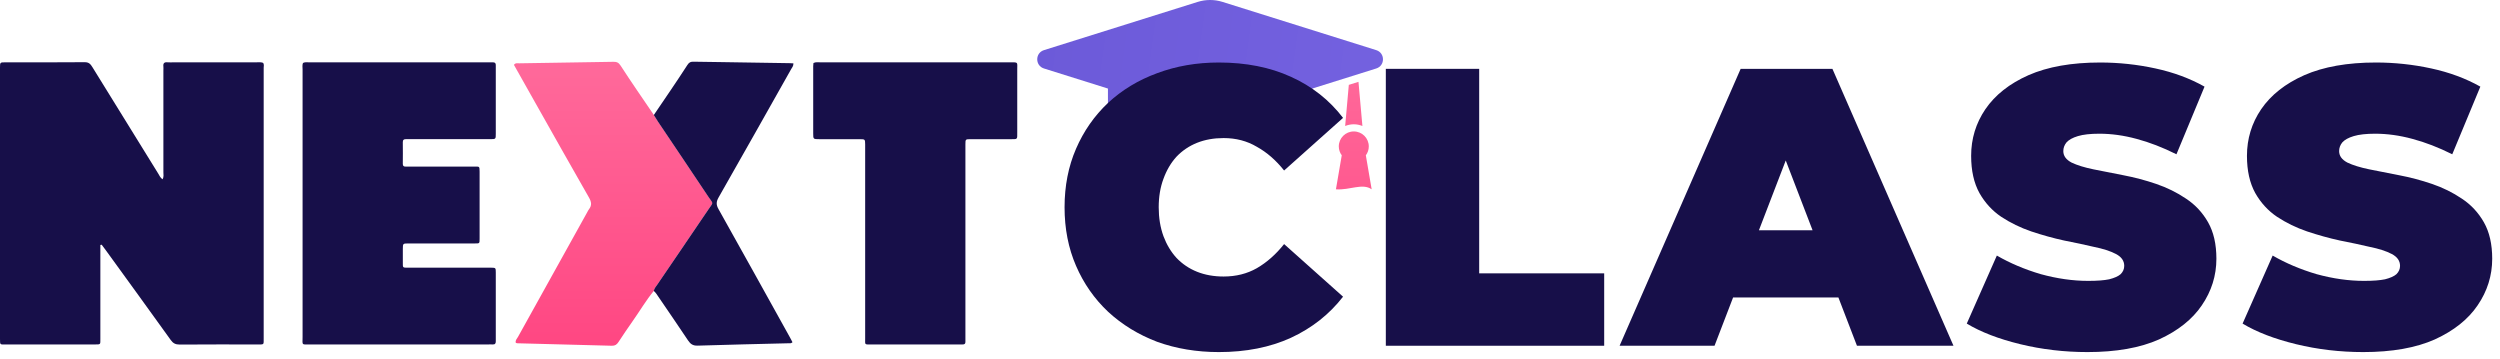 <svg width="188" height="27" viewBox="0 0 188 27" fill="none" xmlns="http://www.w3.org/2000/svg">
<path d="M7.547 18.421C7.547 18.6 7.547 18.779 7.547 18.96C7.547 21.137 7.547 23.316 7.547 25.492C7.547 25.908 7.579 25.906 7.124 25.903C4.888 25.903 2.652 25.903 0.418 25.903C0 25.903 0 25.951 0 25.492C0 18.689 0 11.888 0 5.085C0 4.695 0.005 4.687 0.383 4.687C2.378 4.687 4.373 4.695 6.368 4.677C6.695 4.674 6.815 4.832 6.955 5.059C8.601 7.727 10.252 10.393 11.901 13.057C11.987 13.196 12.046 13.354 12.22 13.483C12.333 13.304 12.287 13.12 12.287 12.952C12.29 10.404 12.287 7.854 12.287 5.306C12.287 5.206 12.298 5.103 12.287 5.003C12.258 4.764 12.346 4.658 12.601 4.685C12.754 4.701 12.909 4.687 13.065 4.687C15.129 4.687 17.191 4.687 19.256 4.687C19.424 4.687 19.599 4.658 19.776 4.722C19.878 4.832 19.829 4.972 19.829 5.098C19.832 11.883 19.829 18.671 19.829 25.456C19.829 25.945 19.872 25.903 19.341 25.903C17.398 25.903 15.454 25.895 13.513 25.911C13.202 25.911 13.019 25.819 12.842 25.572C11.218 23.311 9.582 21.058 7.947 18.805C7.848 18.668 7.746 18.536 7.646 18.402C7.612 18.41 7.574 18.415 7.539 18.423L7.547 18.421Z" fill="#170F49"/>
<path d="M22.792 4.732C22.942 4.656 23.097 4.687 23.25 4.687C27.757 4.687 32.264 4.687 36.771 4.687C36.873 4.687 36.977 4.687 37.079 4.687C37.232 4.687 37.288 4.764 37.283 4.908C37.278 5.127 37.283 5.348 37.283 5.566C37.283 7.069 37.283 8.572 37.283 10.075C37.283 10.456 37.275 10.464 36.883 10.464C34.889 10.464 32.891 10.464 30.897 10.464C30.776 10.464 30.655 10.47 30.535 10.464C30.363 10.456 30.288 10.525 30.291 10.701C30.299 11.241 30.296 11.783 30.291 12.322C30.291 12.475 30.358 12.533 30.505 12.528C30.626 12.522 30.747 12.528 30.867 12.528C32.468 12.528 34.066 12.528 35.666 12.528C36.044 12.528 36.066 12.483 36.066 12.909C36.063 14.581 36.063 16.252 36.066 17.926C36.066 18.331 36.071 18.307 35.669 18.307C34.017 18.307 32.366 18.307 30.714 18.307C30.299 18.307 30.296 18.313 30.293 18.718C30.291 19.055 30.293 19.394 30.293 19.731C30.293 20.152 30.264 20.129 30.725 20.129C32.377 20.129 34.028 20.129 35.68 20.129C36.093 20.129 36.505 20.126 36.918 20.129C37.275 20.134 37.283 20.137 37.283 20.492C37.286 21.842 37.283 23.195 37.283 24.545C37.283 24.916 37.278 25.287 37.283 25.658C37.286 25.827 37.232 25.911 37.05 25.903C36.929 25.895 36.809 25.903 36.688 25.903C32.232 25.903 27.776 25.903 23.323 25.903C22.65 25.903 22.754 25.979 22.754 25.34C22.754 18.636 22.754 11.933 22.754 5.227C22.754 5.061 22.719 4.89 22.786 4.729L22.792 4.732Z" fill="#170F49"/>
<path d="M61.175 4.737C61.357 4.652 61.531 4.687 61.7 4.687C66.448 4.687 71.197 4.687 75.942 4.687C76.588 4.687 76.497 4.65 76.497 5.224C76.5 6.795 76.497 8.363 76.497 9.935C76.497 10.516 76.548 10.466 75.931 10.466C74.95 10.466 73.972 10.466 72.99 10.466C72.604 10.466 72.599 10.472 72.599 10.851C72.599 12.945 72.599 15.038 72.599 17.133C72.599 19.867 72.599 22.605 72.599 25.339C72.599 25.458 72.594 25.576 72.599 25.694C72.607 25.847 72.537 25.908 72.387 25.902C72.301 25.9 72.216 25.902 72.13 25.902C69.928 25.902 67.727 25.902 65.523 25.902C64.993 25.902 65.06 25.95 65.06 25.442C65.06 20.681 65.06 15.917 65.06 11.156C65.06 11.056 65.06 10.953 65.06 10.853C65.054 10.474 65.052 10.469 64.663 10.466C63.647 10.464 62.633 10.466 61.617 10.466C61.159 10.466 61.153 10.464 61.153 10.04C61.153 8.35 61.153 6.663 61.153 4.974C61.153 4.892 61.167 4.81 61.172 4.737H61.175Z" fill="#170F49"/>
<path d="M49.166 21.876C48.582 22.584 48.121 23.377 47.593 24.124C47.22 24.65 46.861 25.187 46.507 25.724C46.386 25.908 46.255 26.008 46.011 26C43.638 25.932 41.268 25.877 38.895 25.814C38.863 25.814 38.831 25.793 38.788 25.779C38.734 25.595 38.876 25.469 38.954 25.332C40.689 22.205 42.426 19.081 44.163 15.955C44.204 15.881 44.239 15.802 44.292 15.736C44.52 15.444 44.477 15.181 44.295 14.862C42.93 12.48 41.584 10.085 40.236 7.696C39.702 6.753 39.174 5.809 38.648 4.877C38.766 4.711 38.916 4.764 39.045 4.761C41.402 4.722 43.756 4.69 46.113 4.648C46.365 4.643 46.512 4.69 46.67 4.935C47.48 6.188 48.333 7.414 49.172 8.648C49.279 8.819 49.383 8.993 49.496 9.162C50.751 11.03 52.011 12.896 53.258 14.77C53.66 15.376 53.676 15.155 53.266 15.762C51.995 17.642 50.713 19.513 49.44 21.389C49.335 21.542 49.204 21.682 49.172 21.874L49.166 21.876Z" fill="url(#paint0_linear_2102_8238)"/>
<path d="M49.166 21.876C49.199 21.684 49.329 21.544 49.434 21.392C50.707 19.515 51.992 17.644 53.26 15.765C53.673 15.154 53.654 15.378 53.252 14.773C52.005 12.899 50.745 11.033 49.49 9.164C49.378 8.996 49.273 8.822 49.166 8.651C50.01 7.401 50.874 6.158 51.689 4.89C51.828 4.674 51.943 4.637 52.15 4.64C52.82 4.653 53.49 4.658 54.161 4.669C55.898 4.695 57.635 4.724 59.37 4.75C59.467 4.75 59.566 4.758 59.665 4.764C59.673 4.964 59.563 5.079 59.491 5.206C57.678 8.422 55.866 11.641 54.037 14.849C53.858 15.165 53.847 15.394 54.027 15.717C55.834 18.936 57.622 22.168 59.416 25.395C59.48 25.511 59.539 25.627 59.595 25.735C59.488 25.845 59.381 25.811 59.284 25.814C57.016 25.871 54.745 25.919 52.477 25.992C52.115 26.006 51.927 25.879 51.74 25.598C51.008 24.495 50.254 23.408 49.509 22.313C49.404 22.16 49.31 21.997 49.163 21.879L49.166 21.876Z" fill="#170F49"/>
<path d="M103.493 3.77L91.932 0.143C91.325 -0.048 90.675 -0.048 90.068 0.143L78.507 3.77C77.831 3.982 77.831 4.938 78.507 5.15L83.317 6.659V10.5C88.439 8.215 93.561 8.215 98.682 10.5V6.659L103.493 5.15C104.169 4.938 104.169 3.982 103.493 3.77Z" fill="url(#paint1_linear_2102_8238)"/>
<path d="M102.453 9.475L102.157 6.155L101.431 6.381L101.156 9.475C101.355 9.395 101.576 9.346 101.807 9.346C102.039 9.346 102.254 9.395 102.453 9.475Z" fill="url(#paint2_linear_2102_8238)"/>
<path d="M102.933 11.012C102.933 10.389 102.428 9.884 101.805 9.884C101.182 9.884 100.677 10.389 100.677 11.012C100.677 11.263 100.762 11.492 100.9 11.679L100.462 14.237C101.52 14.312 102.461 13.748 103.149 14.237L102.711 11.679C102.849 11.492 102.933 11.263 102.933 11.012Z" fill="url(#paint3_linear_2102_8238)"/>
<path d="M91.656 26.476C89.991 26.476 88.444 26.218 87.016 25.703C85.608 25.167 84.378 24.413 83.327 23.442C82.296 22.47 81.493 21.32 80.918 19.991C80.342 18.662 80.055 17.195 80.055 15.588C80.055 13.982 80.342 12.514 80.918 11.186C81.493 9.857 82.296 8.707 83.327 7.735C84.378 6.763 85.608 6.019 87.016 5.504C88.444 4.968 89.991 4.701 91.656 4.701C93.699 4.701 95.504 5.058 97.071 5.772C98.657 6.486 99.966 7.517 100.997 8.865L96.565 12.822C95.95 12.048 95.266 11.453 94.512 11.037C93.778 10.601 92.946 10.383 92.013 10.383C91.28 10.383 90.615 10.502 90.02 10.739C89.425 10.977 88.91 11.325 88.474 11.781C88.057 12.237 87.73 12.792 87.492 13.447C87.254 14.081 87.135 14.795 87.135 15.588C87.135 16.382 87.254 17.105 87.492 17.76C87.73 18.395 88.057 18.94 88.474 19.396C88.91 19.852 89.425 20.199 90.02 20.437C90.615 20.675 91.28 20.794 92.013 20.794C92.946 20.794 93.778 20.586 94.512 20.169C95.266 19.733 95.95 19.128 96.565 18.355L100.997 22.311C99.966 23.64 98.657 24.671 97.071 25.405C95.504 26.119 93.699 26.476 91.656 26.476Z" fill="#170F49"/>
<path d="M104.214 26V5.177H111.235V20.556H120.635V26H104.214Z" fill="#170F49"/>
<path d="M121.794 26L130.897 5.177H137.798L146.901 26H139.643L132.92 8.508H135.656L128.933 26H121.794ZM127.208 22.371L128.993 17.314H138.572L140.357 22.371H127.208Z" fill="#170F49"/>
<path d="M156.976 26.476C155.23 26.476 153.545 26.278 151.918 25.881C150.292 25.485 148.954 24.969 147.902 24.334L150.163 19.218C151.155 19.793 152.256 20.259 153.465 20.616C154.695 20.953 155.885 21.122 157.035 21.122C157.709 21.122 158.235 21.082 158.612 21.003C159.008 20.903 159.296 20.774 159.474 20.616C159.653 20.437 159.742 20.229 159.742 19.991C159.742 19.614 159.534 19.317 159.117 19.099C158.701 18.88 158.146 18.702 157.452 18.563C156.777 18.404 156.034 18.246 155.22 18.087C154.407 17.909 153.584 17.681 152.751 17.403C151.938 17.125 151.185 16.758 150.491 16.302C149.816 15.846 149.271 15.251 148.854 14.517C148.438 13.764 148.23 12.832 148.23 11.721C148.23 10.432 148.587 9.262 149.301 8.211C150.034 7.14 151.115 6.287 152.543 5.653C153.991 5.018 155.786 4.701 157.928 4.701C159.336 4.701 160.724 4.849 162.092 5.147C163.461 5.444 164.69 5.9 165.781 6.515L163.669 11.602C162.638 11.086 161.636 10.7 160.664 10.442C159.712 10.184 158.78 10.055 157.868 10.055C157.194 10.055 156.658 10.115 156.262 10.234C155.865 10.353 155.577 10.511 155.399 10.71C155.24 10.908 155.161 11.126 155.161 11.364C155.161 11.721 155.369 12.009 155.786 12.227C156.202 12.425 156.748 12.594 157.422 12.733C158.116 12.871 158.87 13.02 159.683 13.179C160.516 13.337 161.339 13.556 162.152 13.833C162.965 14.111 163.708 14.478 164.383 14.934C165.077 15.39 165.632 15.985 166.049 16.719C166.465 17.453 166.673 18.365 166.673 19.456C166.673 20.725 166.306 21.895 165.573 22.966C164.859 24.017 163.788 24.87 162.36 25.524C160.932 26.159 159.137 26.476 156.976 26.476Z" fill="#170F49"/>
<path d="M177.717 26.476C175.971 26.476 174.286 26.278 172.659 25.881C171.033 25.485 169.695 24.969 168.643 24.334L170.904 19.218C171.896 19.793 172.997 20.259 174.206 20.616C175.436 20.953 176.626 21.122 177.776 21.122C178.45 21.122 178.976 21.082 179.353 21.003C179.749 20.903 180.037 20.774 180.215 20.616C180.394 20.437 180.483 20.229 180.483 19.991C180.483 19.614 180.275 19.317 179.858 19.099C179.442 18.88 178.887 18.702 178.193 18.563C177.518 18.404 176.775 18.246 175.961 18.087C175.148 17.909 174.325 17.681 173.492 17.403C172.679 17.125 171.926 16.758 171.232 16.302C170.557 15.846 170.012 15.251 169.595 14.517C169.179 13.764 168.971 12.832 168.971 11.721C168.971 10.432 169.328 9.262 170.042 8.211C170.775 7.14 171.856 6.287 173.284 5.653C174.732 5.018 176.527 4.701 178.668 4.701C180.077 4.701 181.465 4.849 182.833 5.147C184.202 5.444 185.431 5.9 186.522 6.515L184.41 11.602C183.379 11.086 182.377 10.7 181.405 10.442C180.453 10.184 179.521 10.055 178.609 10.055C177.935 10.055 177.399 10.115 177.003 10.234C176.606 10.353 176.318 10.511 176.14 10.71C175.981 10.908 175.902 11.126 175.902 11.364C175.902 11.721 176.11 12.009 176.527 12.227C176.943 12.425 177.488 12.594 178.163 12.733C178.857 12.871 179.611 13.02 180.424 13.179C181.257 13.337 182.08 13.556 182.893 13.833C183.706 14.111 184.449 14.478 185.124 14.934C185.818 15.39 186.373 15.985 186.79 16.719C187.206 17.453 187.414 18.365 187.414 19.456C187.414 20.725 187.047 21.895 186.314 22.966C185.6 24.017 184.529 24.87 183.101 25.524C181.673 26.159 179.878 26.476 177.717 26.476Z" fill="#170F49"/>
<defs>
<linearGradient id="paint0_linear_2102_8238" x1="93.707" y1="0" x2="93.707" y2="26.476" gradientUnits="userSpaceOnUse">
<stop stop-color="#FF71A0"/>
<stop offset="1" stop-color="#FF4682"/>
</linearGradient>
<linearGradient id="paint1_linear_2102_8238" x1="-73.067" y1="-81.089" x2="217.195" y2="-41.177" gradientUnits="userSpaceOnUse">
<stop stop-color="#3F2DAF"/>
<stop offset="1" stop-color="#917FFB"/>
</linearGradient>
<linearGradient id="paint2_linear_2102_8238" x1="93.707" y1="0" x2="93.707" y2="26.476" gradientUnits="userSpaceOnUse">
<stop stop-color="#FF71A0"/>
<stop offset="1" stop-color="#FF4682"/>
</linearGradient>
<linearGradient id="paint3_linear_2102_8238" x1="93.707" y1="0" x2="93.707" y2="26.476" gradientUnits="userSpaceOnUse">
<stop stop-color="#FF71A0"/>
<stop offset="1" stop-color="#FF4682"/>
</linearGradient>
</defs>
</svg>

